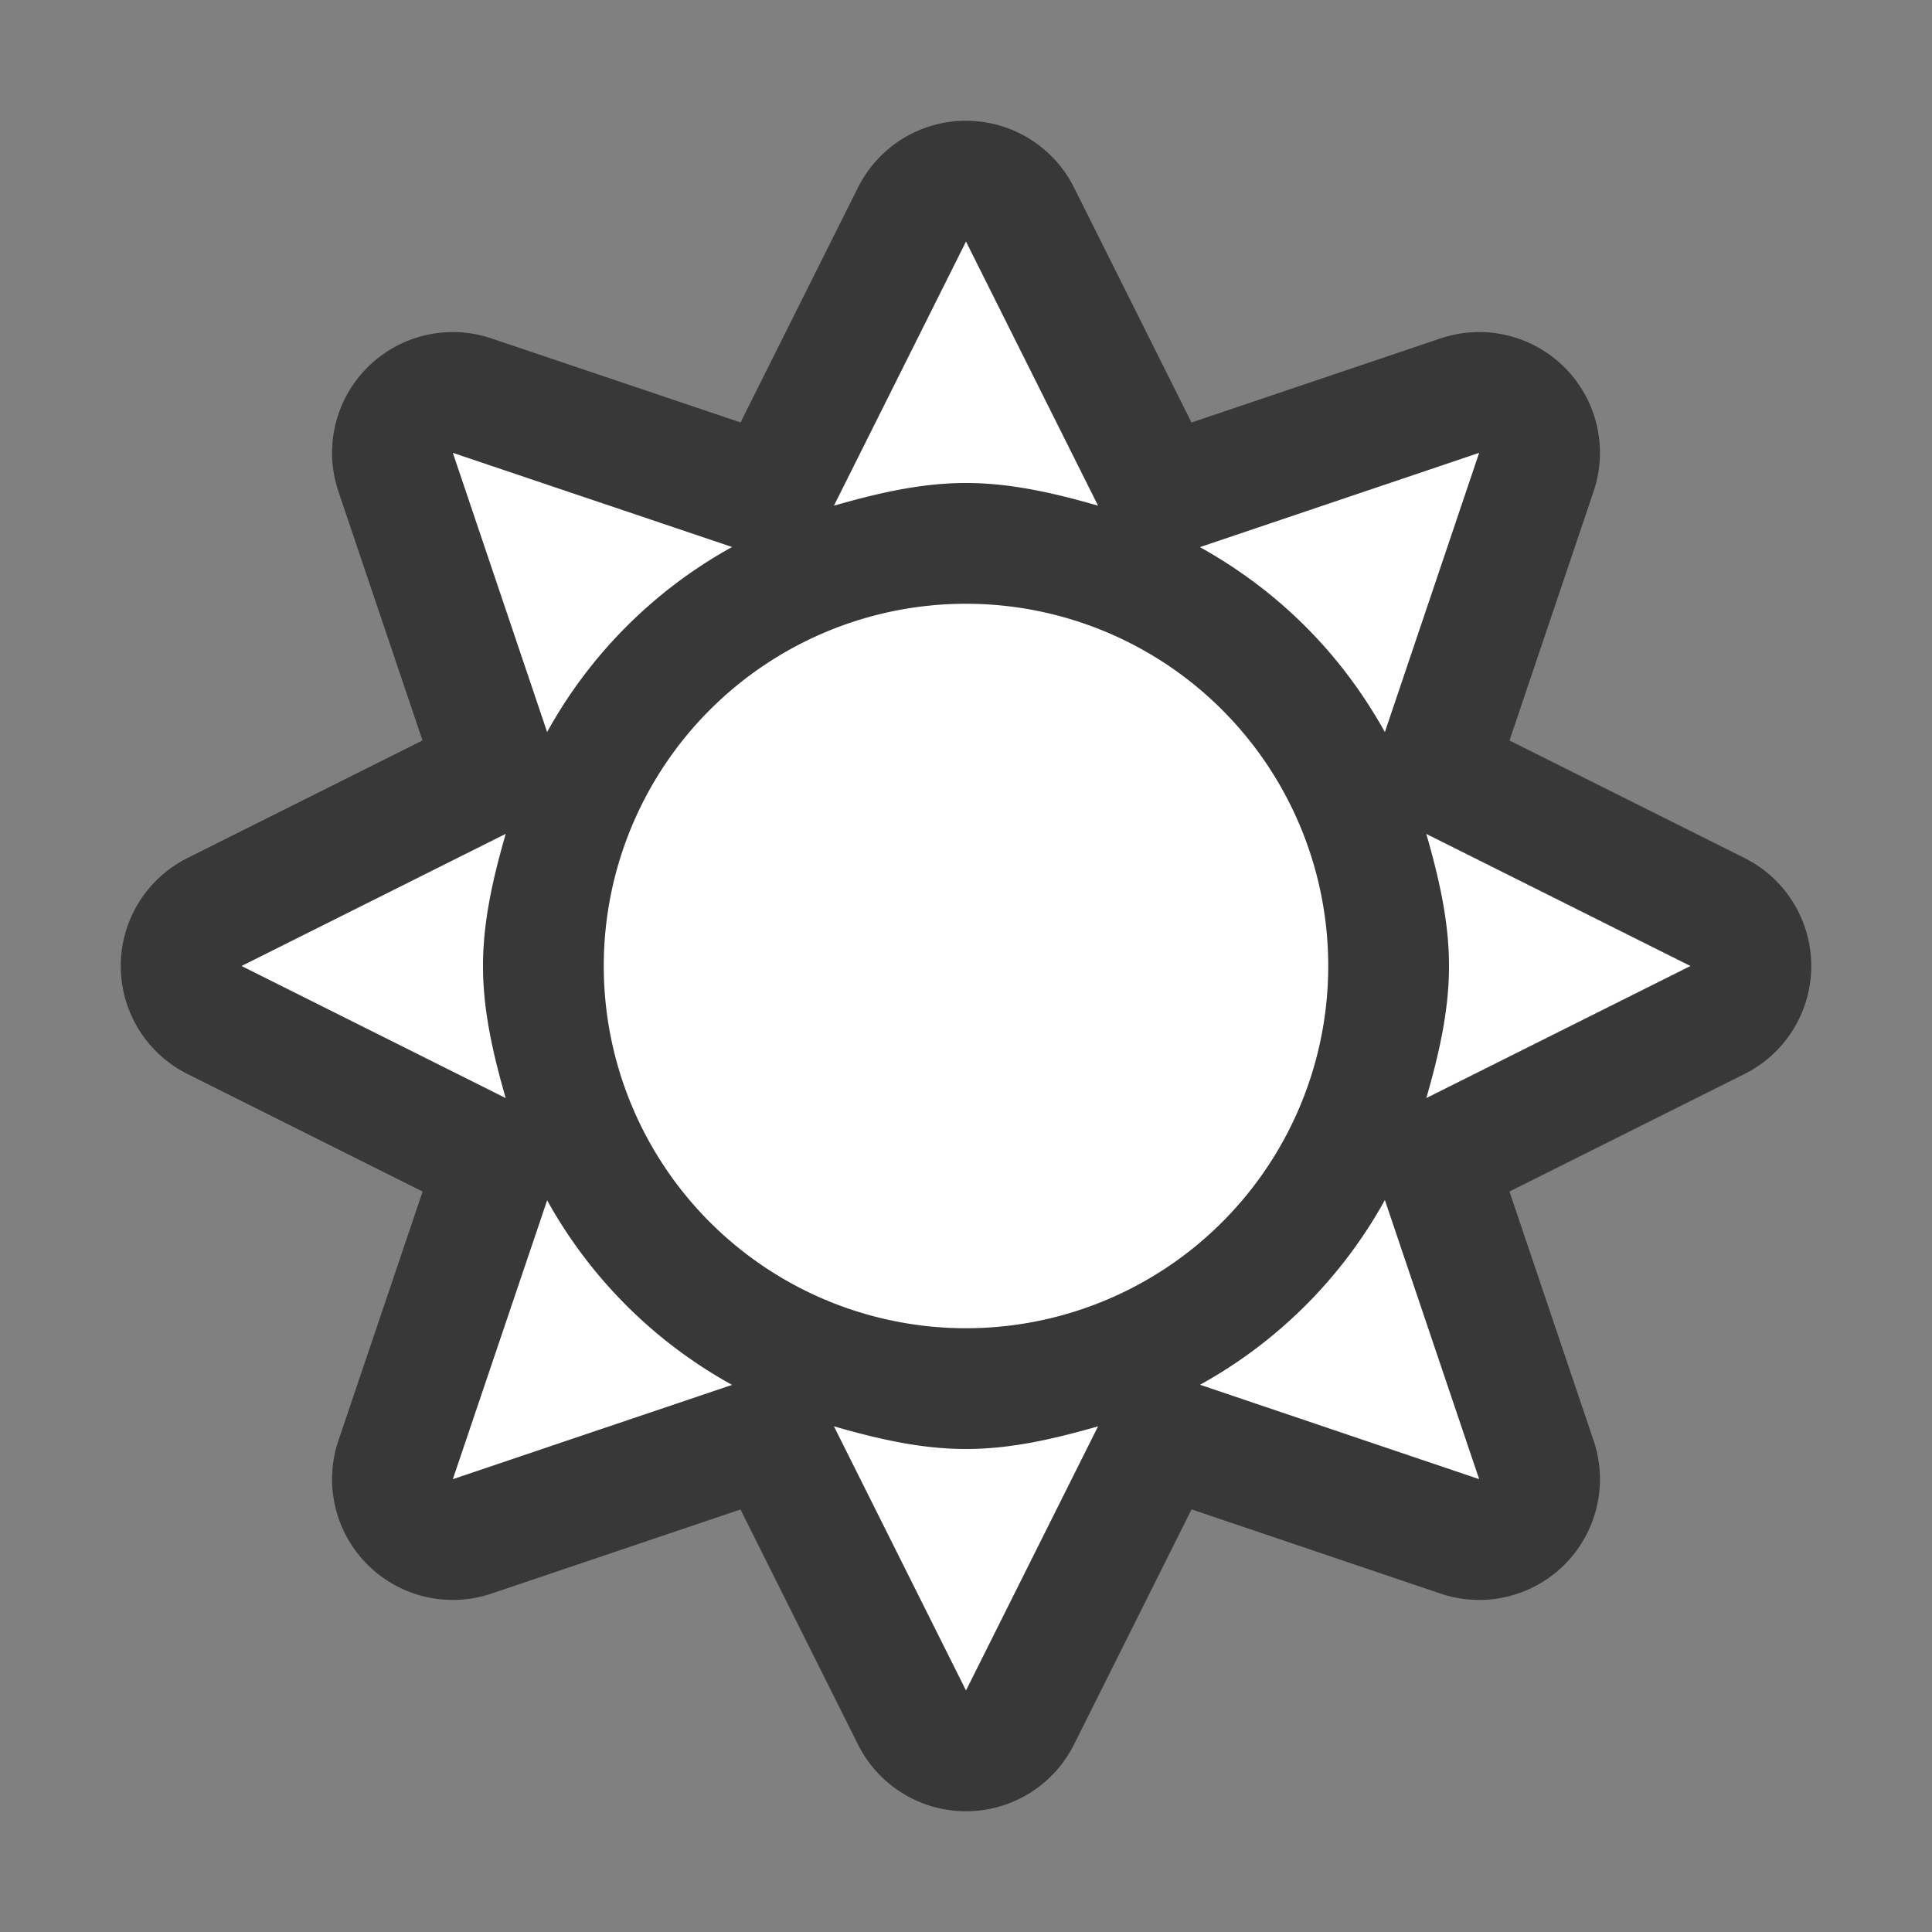 <svg xmlns="http://www.w3.org/2000/svg" viewBox="0 0 16 16"><rect x="0" y="0" width="16" height="16" fill="#808080" stroke="none"/>/&gt;<path fill="#1a1a1a" d="M8 2L6.906 4.188C7.256 4.088 7.62 4 8 4s.745.088 1.094.188zM3.75 3.75l.781 2.313A3.906 3.906 0 016.063 4.53zm8.5 0l-2.313.781c.652.363 1.169.88 1.532 1.532zM8 5a3 3 0 100 6 3 3 0 000-6zM4.187 6.906L2 8l2.188 1.094C4.088 8.744 4 8.38 4 8s.088-.745.188-1.094zm7.625 0c.1.35.188.713.188 1.094s-.088.745-.188 1.094L14 8zm-7.28 3.032L3.75 12.25l2.313-.781A3.906 3.906 0 014.53 9.938zm6.937 0a3.906 3.906 0 01-1.531 1.53l2.312.782zm-4.563 1.874L8 14l1.094-2.188c-.35.1-.713.188-1.094.188s-.745-.088-1.094-.188z" stroke="#1a1a1a" opacity=".7" stroke-width="2" stroke-linejoin="round"/><path d="M8 2L6.906 4.188C7.256 4.088 7.62 4 8 4s.745.088 1.094.188zM3.75 3.75l.781 2.313A3.906 3.906 0 016.063 4.53zm8.5 0l-2.313.781c.652.363 1.169.88 1.532 1.532zM8 5a3 3 0 100 6 3 3 0 000-6zM4.187 6.906L2 8l2.188 1.094C4.088 8.744 4 8.38 4 8s.088-.745.188-1.094zm7.625 0c.1.35.188.713.188 1.094s-.088.745-.188 1.094L14 8zm-7.28 3.032L3.75 12.25l2.313-.781A3.906 3.906 0 014.53 9.938zm6.937 0a3.906 3.906 0 01-1.531 1.53l2.312.782zm-4.563 1.874L8 14l1.094-2.188c-.35.1-.713.188-1.094.188s-.745-.088-1.094-.188z" fill="#fff"/></svg>